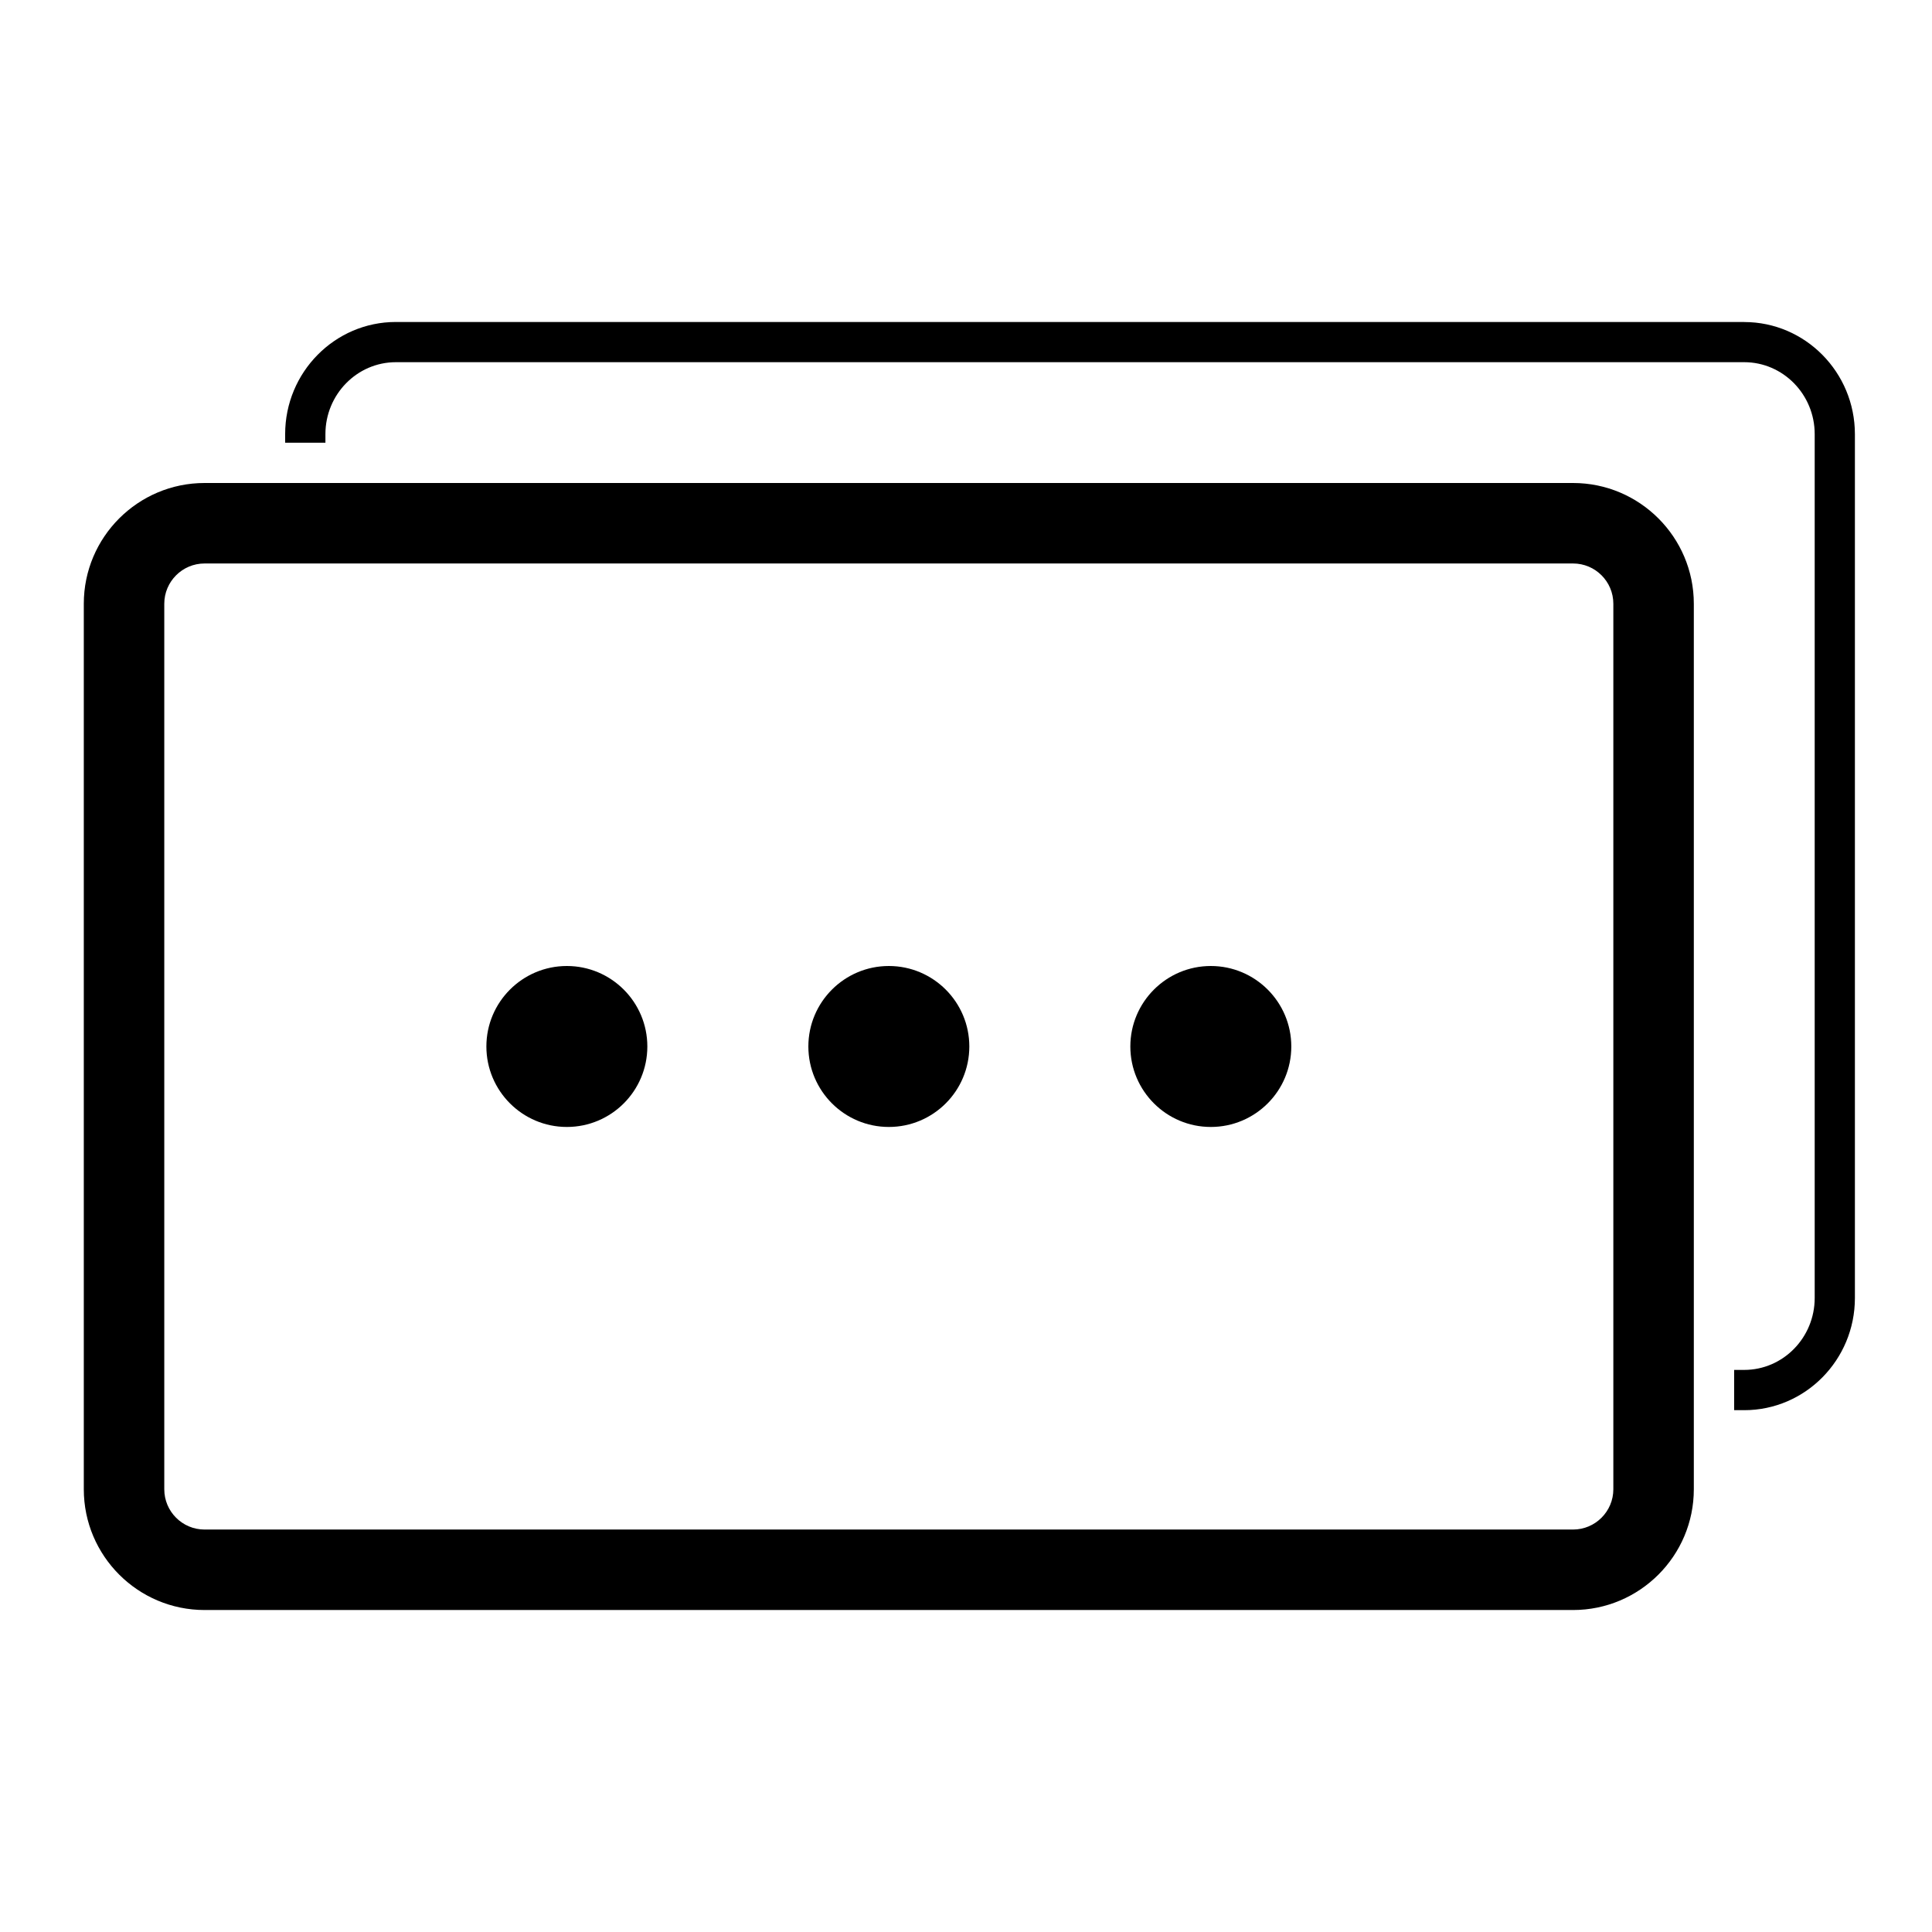 <!-- Generated by IcoMoon.io -->
<svg version="1.1" xmlns="http://www.w3.org/2000/svg" width="32" height="32" viewBox="0 0 32 32">
<path d="M20.055 16c-0.736 0-1.333 0.598-1.333 1.333s0.597 1.333 1.333 1.333 1.333-0.597 1.333-1.333c0-0.735-0.597-1.333-1.333-1.333zM9.389 16c-0.736 0-1.333 0.598-1.333 1.333s0.597 1.333 1.333 1.333 1.333-0.597 1.333-1.333c0-0.735-0.597-1.333-1.333-1.333zM14.722 16c-0.736 0-1.333 0.598-1.333 1.333s0.597 1.333 1.333 1.333 1.333-0.597 1.333-1.333c0-0.735-0.597-1.333-1.333-1.333zM28.889 5.333h-22.333c-1.011 0-1.833 0.833-1.833 1.857v0.143h0.667v-0.143c0-0.657 0.524-1.191 1.167-1.191h22.333c0.643 0 1.167 0.534 1.167 1.191v14.309c0 0.656-0.523 1.191-1.167 1.191h-0.167v0.667h0.167c1.011 0 1.833-0.833 1.833-1.857v-14.309c0-1.024-0.822-1.857-1.833-1.857zM26.055 8h-22.667c-1.103 0-2 0.897-2 2v14.667c0 1.103 0.897 2 2 2h22.667c1.103 0 2-0.897 2-2v-14.667c0-1.103-0.897-2-2-2zM26.722 24.667c0 0.367-0.299 0.667-0.667 0.667h-22.667c-0.368 0-0.667-0.299-0.667-0.667v-14.667c0-0.367 0.299-0.667 0.667-0.667h22.667c0.368 0 0.667 0.299 0.667 0.667v14.667z"></path>
</svg>
